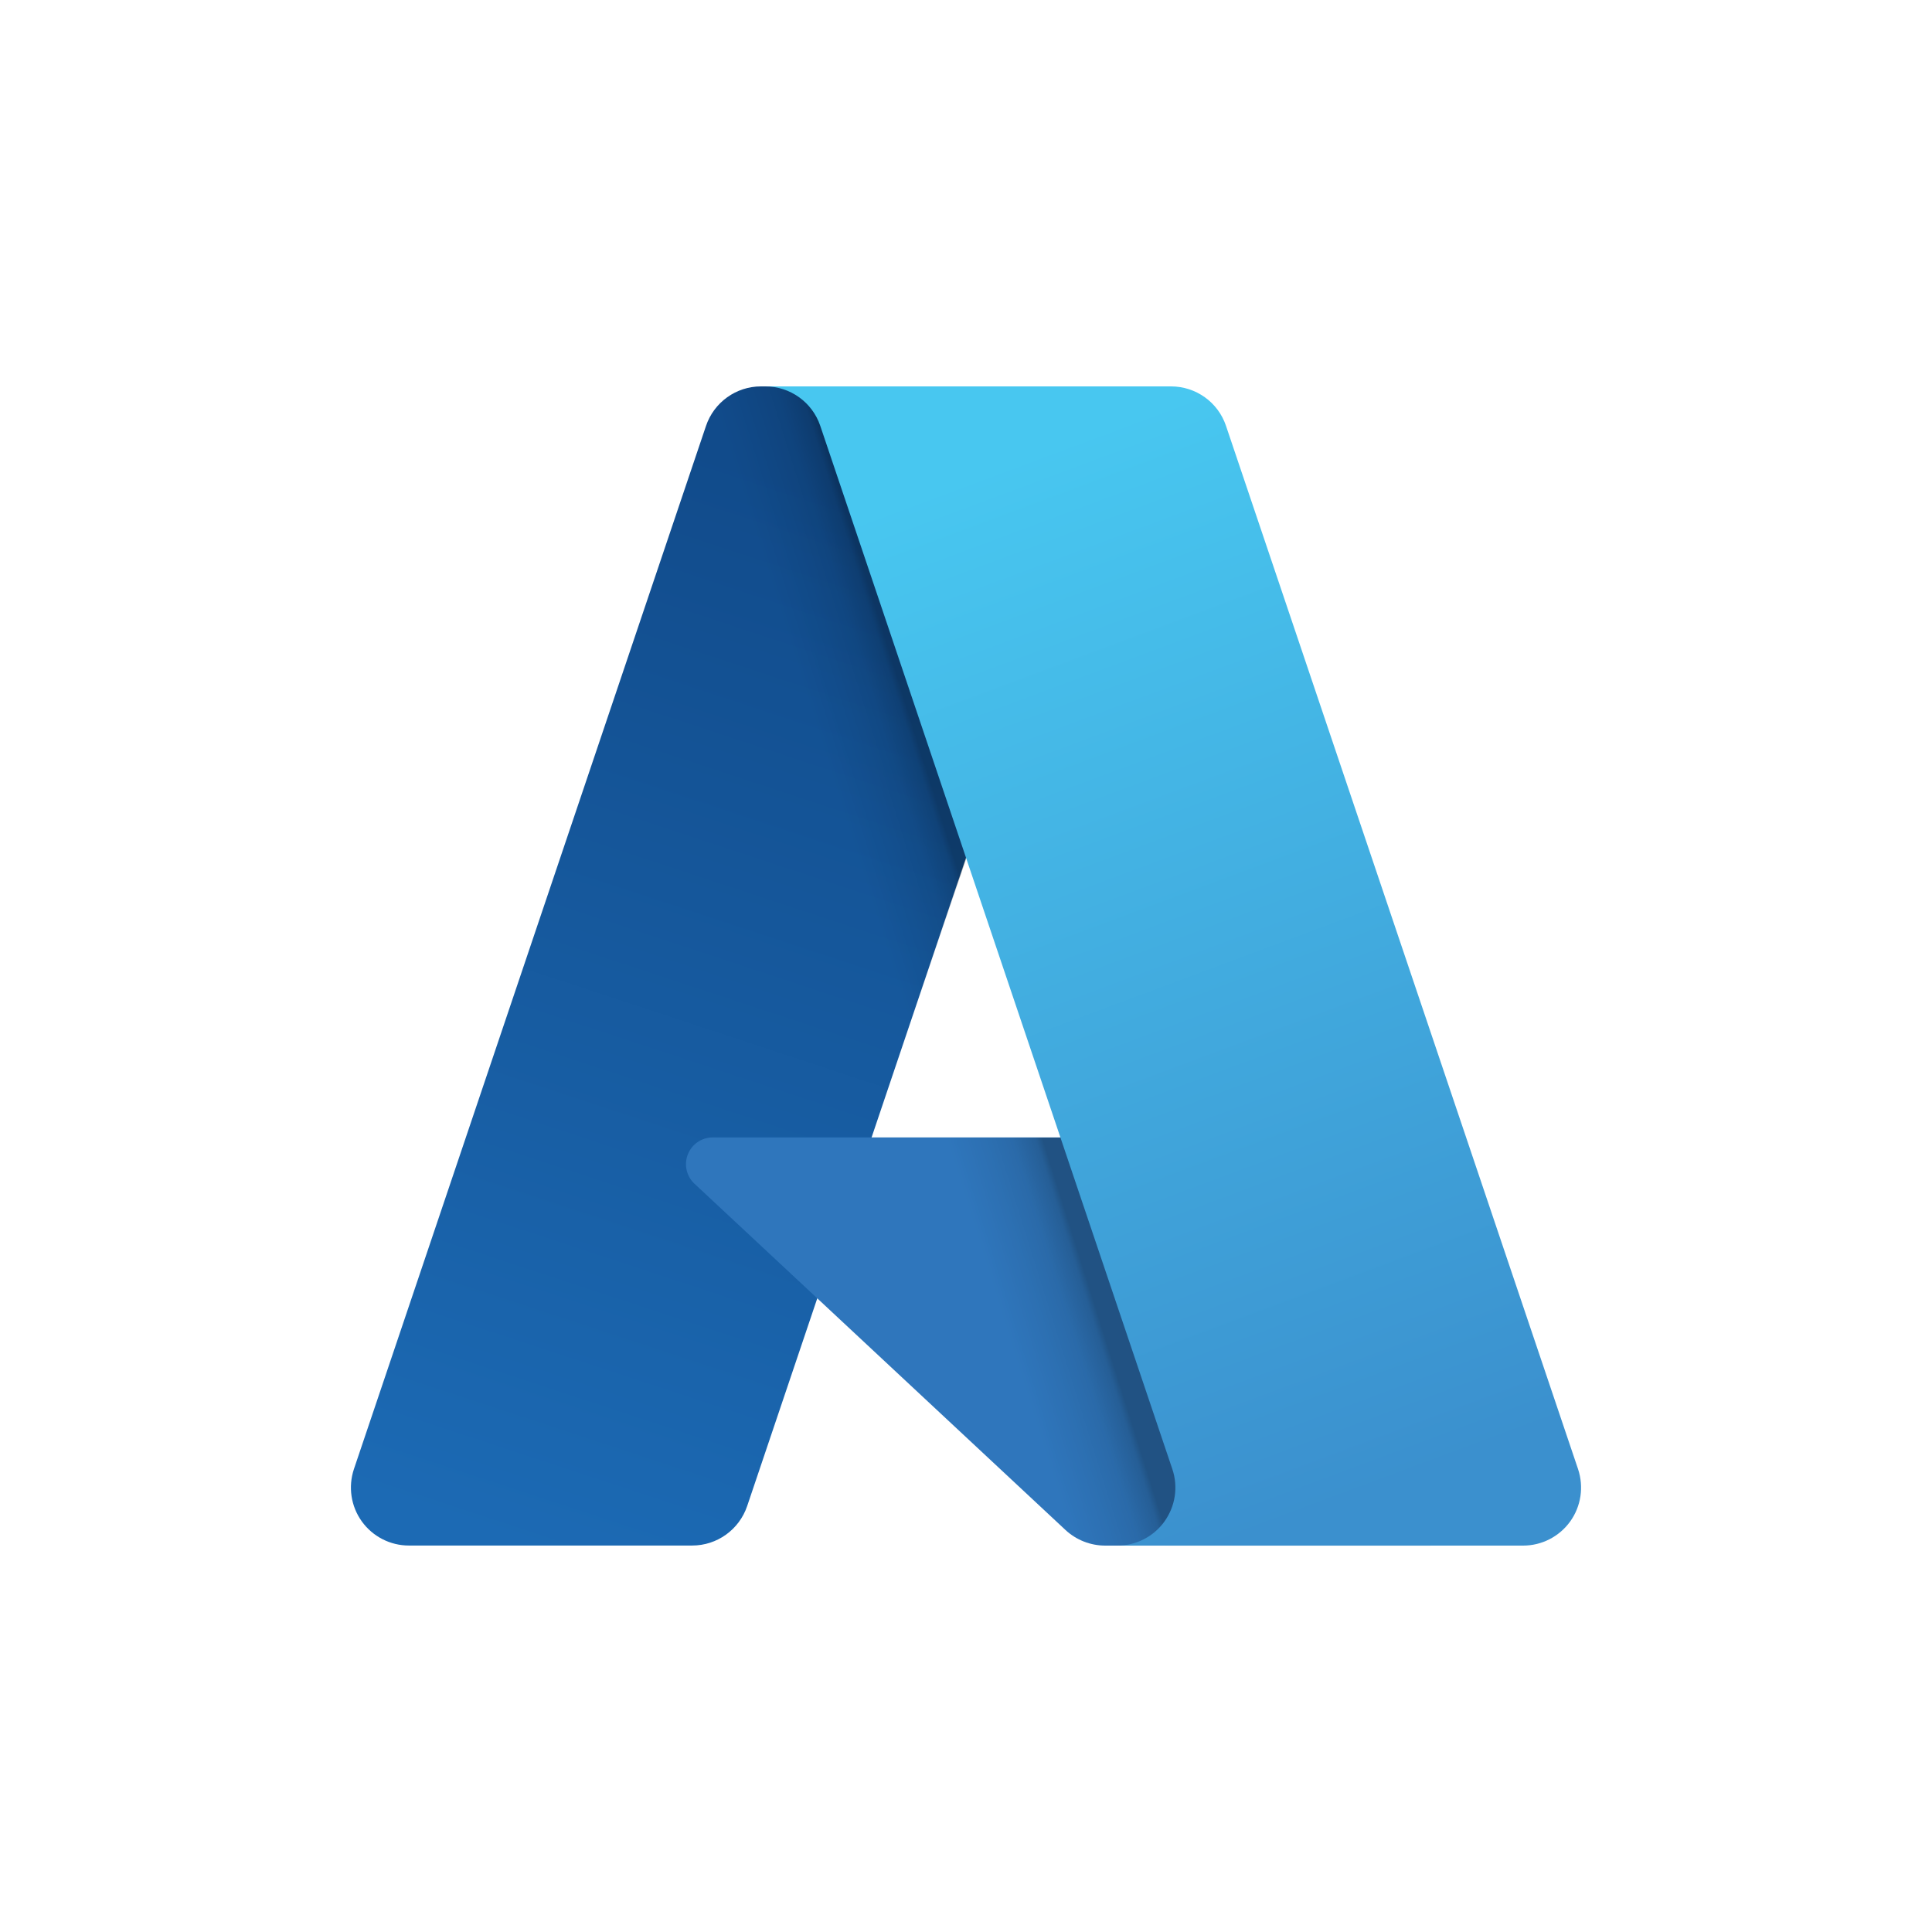 <?xml version="1.0" encoding="UTF-8"?>
<svg id="Texto" xmlns="http://www.w3.org/2000/svg" xmlns:xlink="http://www.w3.org/1999/xlink" viewBox="0 0 300 300">
  <defs>
    <style>
      .cls-1 {
        fill: url(#linear-gradient-2);
      }

      .cls-2 {
        fill: url(#linear-gradient-3);
      }

      .cls-3 {
        fill: url(#linear-gradient);
      }

      .cls-4 {
        fill: #2f76bc;
      }
    </style>
    <linearGradient id="linear-gradient" x1="-7" y1="302.3" x2="-7.16" y2="301.58" gradientTransform="translate(1252.4 72994.08) scale(161.1 -241.22)" gradientUnits="userSpaceOnUse">
      <stop offset="0" stop-color="#114b8b"/>
      <stop offset="1" stop-color="#1c6ab4"/>
    </linearGradient>
    <linearGradient id="linear-gradient-2" x1="-4.88" y1="301.96" x2="-4.94" y2="301.94" gradientTransform="translate(1252.42 72993.28) scale(224.69 -241.21)" gradientUnits="userSpaceOnUse">
      <stop offset="0" stop-color="#010101" stop-opacity=".3"/>
      <stop offset=".07" stop-color="#010101" stop-opacity=".2"/>
      <stop offset=".32" stop-color="#010101" stop-opacity=".1"/>
      <stop offset=".62" stop-color="#010101" stop-opacity=".05"/>
      <stop offset="1" stop-color="#010101" stop-opacity="0"/>
    </linearGradient>
    <linearGradient id="linear-gradient-3" x1="-6.9" y1="302.33" x2="-6.71" y2="301.62" gradientTransform="translate(1338.65 72994.08) scale(169.75 -241.22)" gradientUnits="userSpaceOnUse">
      <stop offset="0" stop-color="#48c7f0"/>
      <stop offset="1" stop-color="#3b90ce"/>
    </linearGradient>
  </defs>
  <path class="cls-3" d="M118.17,60h56.53l-58.68,173.86c-1.24,3.66-4.67,6.13-8.54,6.13H63.49c-2.9,0-5.62-1.4-7.31-3.75-1.69-2.35-2.14-5.38-1.22-8.13L109.63,66.13c1.24-3.66,4.67-6.13,8.54-6.13h0Z"/>
  <path class="cls-4" d="M200.31,176.62H110.67c-1.71,0-3.24,1.04-3.86,2.63-.63,1.59-.22,3.39,1.03,4.56l57.6,53.76c1.68,1.56,3.89,2.43,6.18,2.43h50.76l-22.06-63.38Z"/>
  <path class="cls-1" d="M118.17,60c-3.91-.01-7.38,2.52-8.56,6.25L55.02,227.98c-.99,2.76-.57,5.82,1.12,8.22,1.69,2.39,4.44,3.81,7.37,3.81h45.13c3.42-.61,6.25-3.02,7.4-6.3l10.89-32.08,38.88,36.27c1.63,1.35,3.67,2.09,5.79,2.11h50.57l-22.18-63.38-64.65,.02,39.57-116.63h-56.73Z"/>
  <path class="cls-2" d="M190.37,66.12c-1.23-3.66-4.67-6.12-8.53-6.12h-63c3.86,0,7.29,2.46,8.53,6.12l54.67,162c.93,2.75,.47,5.77-1.22,8.13-1.69,2.36-4.41,3.75-7.31,3.75h63c2.9,0,5.62-1.4,7.31-3.75s2.14-5.38,1.22-8.13l-54.67-162Z"/>
</svg>